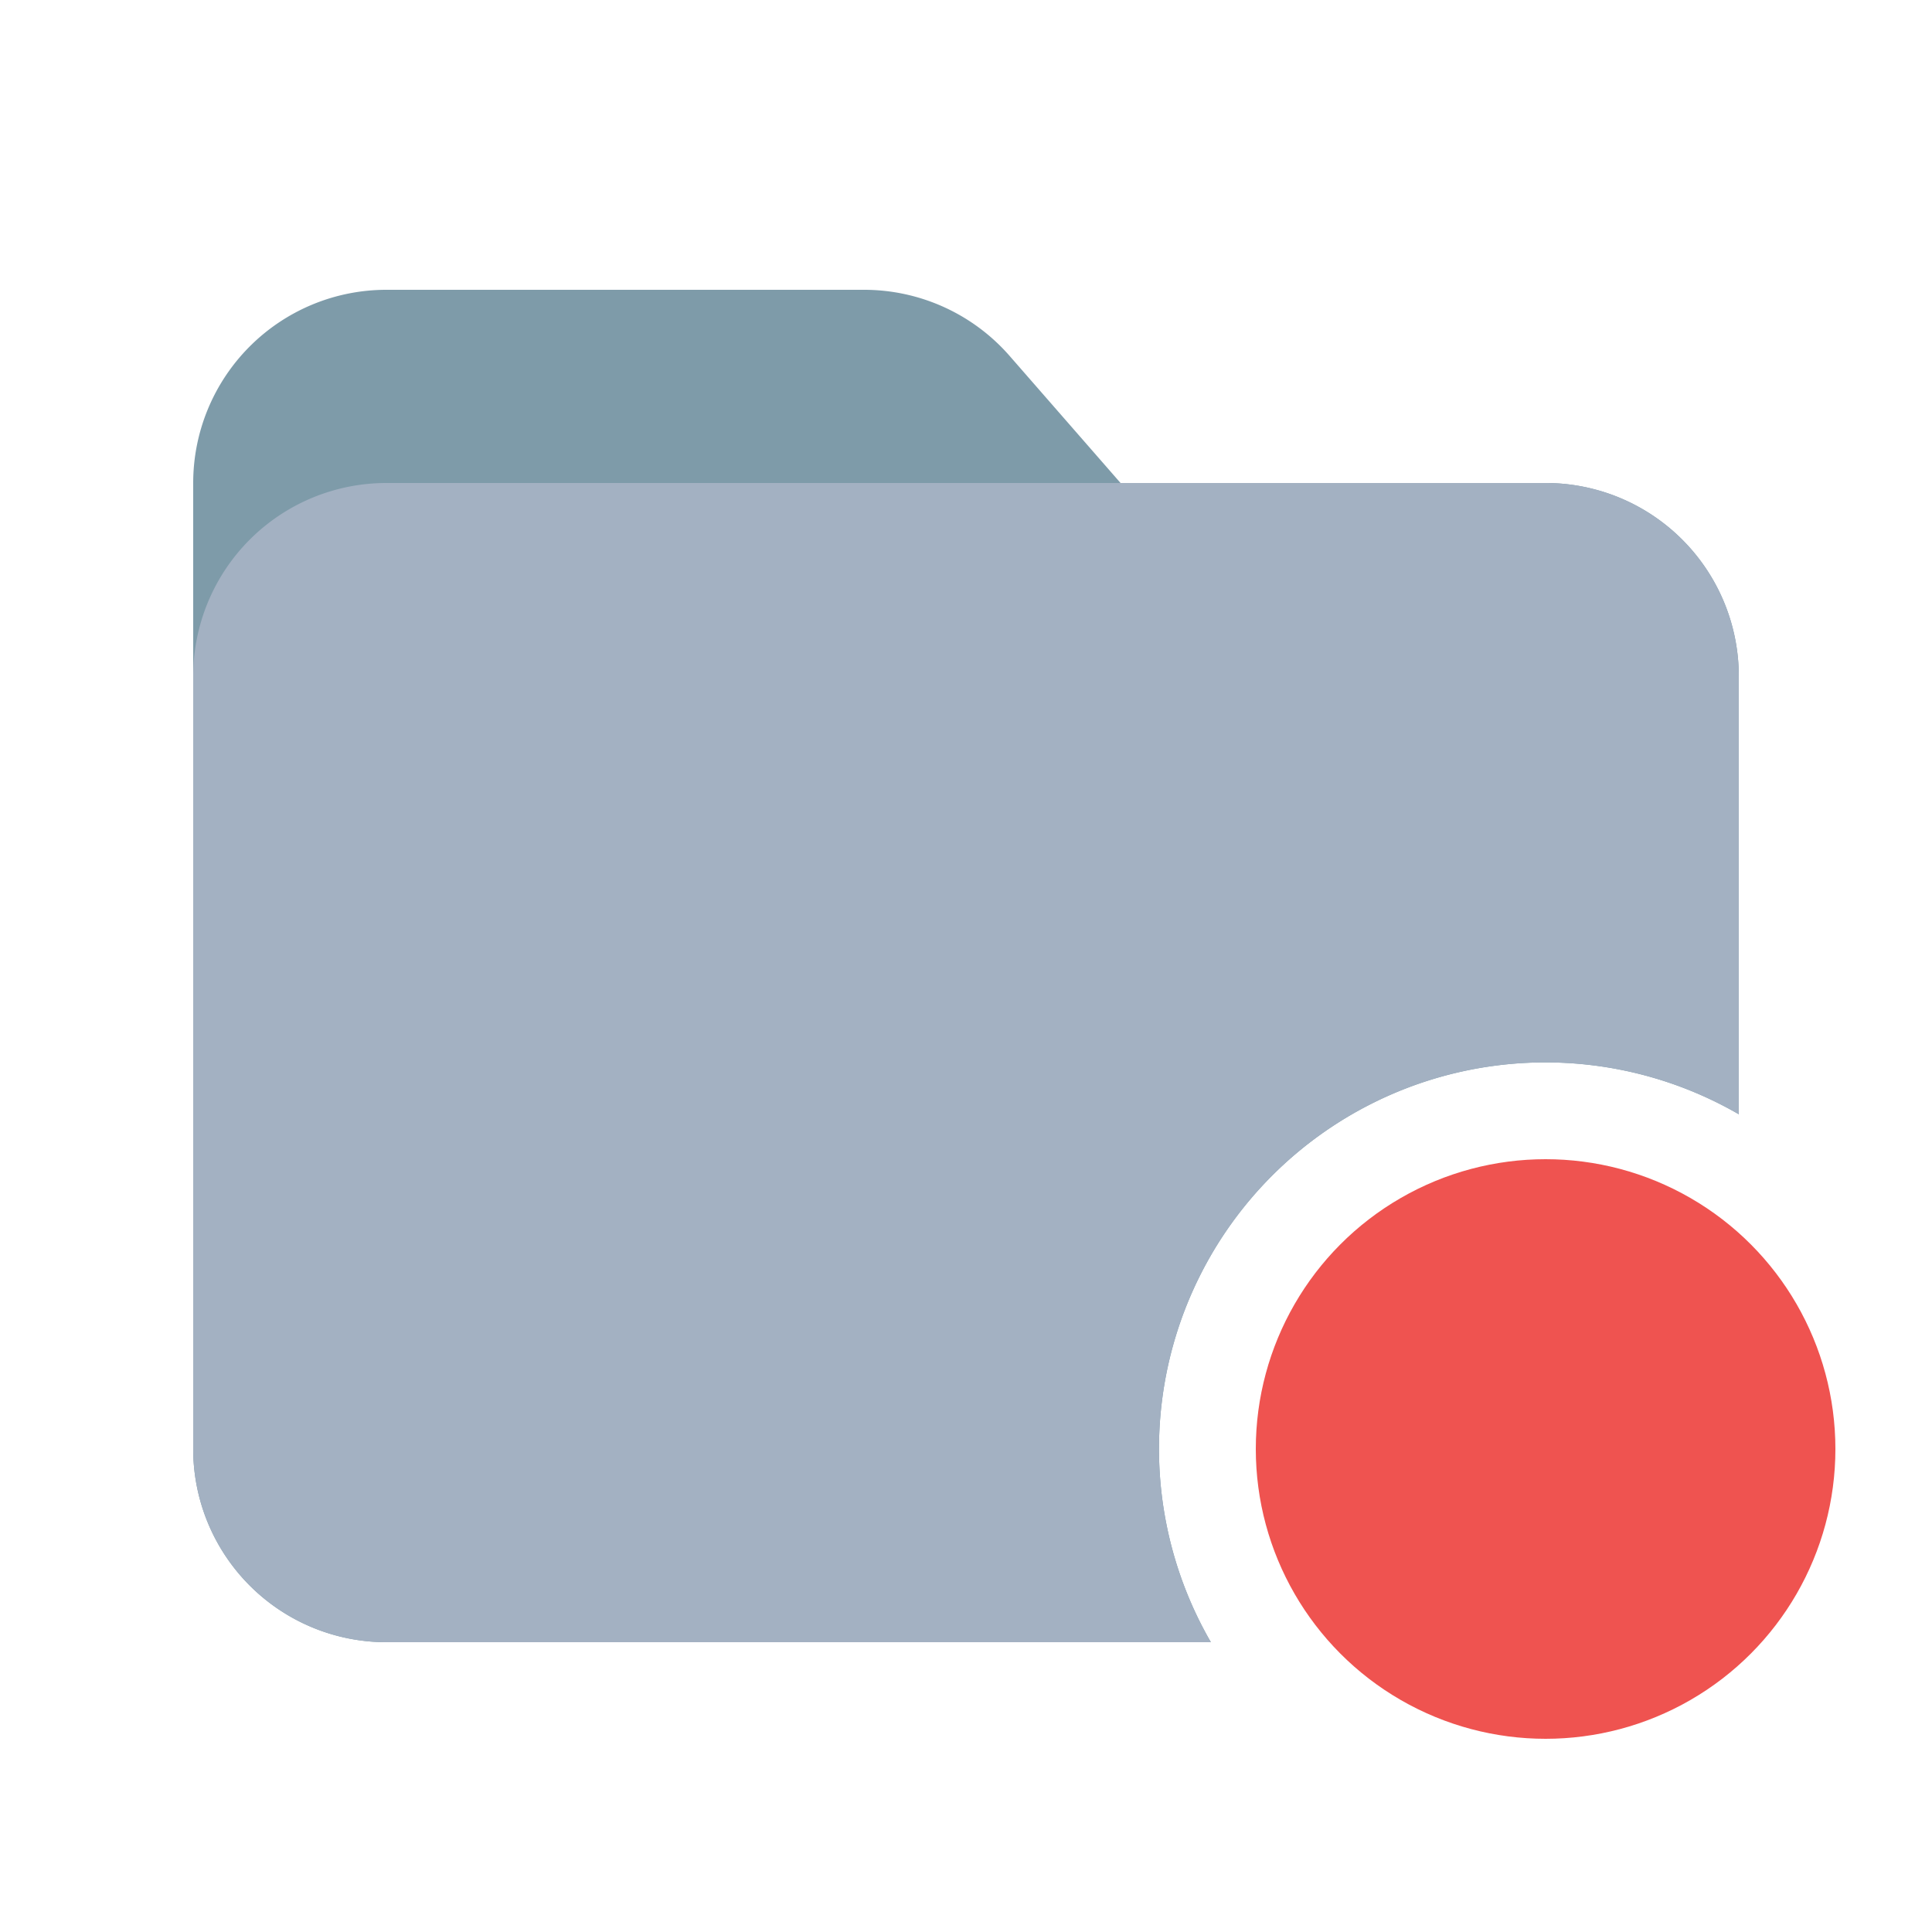 <svg xmlns="http://www.w3.org/2000/svg" width="20" height="20" fill="none" viewBox="0 0 20 20">
  <g class="20x20/Solid/folder_error">
    <path fill="#7E9BA9" fill-rule="evenodd" d="M2 5a2 2 0 0 1 2-2h4.945a2 2 0 0 1 1.507.685L11.6 5H16a2 2 0 0 1 2 2v4.535A4 4 0 0 0 12.535 17H4a2 2 0 0 1-2-2V5Z" class="Secondary" clip-rule="evenodd"/>
    <path fill="#A3B1C2" fill-rule="evenodd" d="M4 5a2 2 0 0 0-2 2v8a2 2 0 0 0 2 2h8.535A4 4 0 0 1 18 11.535V7a2 2 0 0 0-2-2H4Z" class="Primary" clip-rule="evenodd"/>
    <circle cx="16" cy="15" r="3" fill="#EF5350" class="Tertiary"/>
  </g>
</svg>
